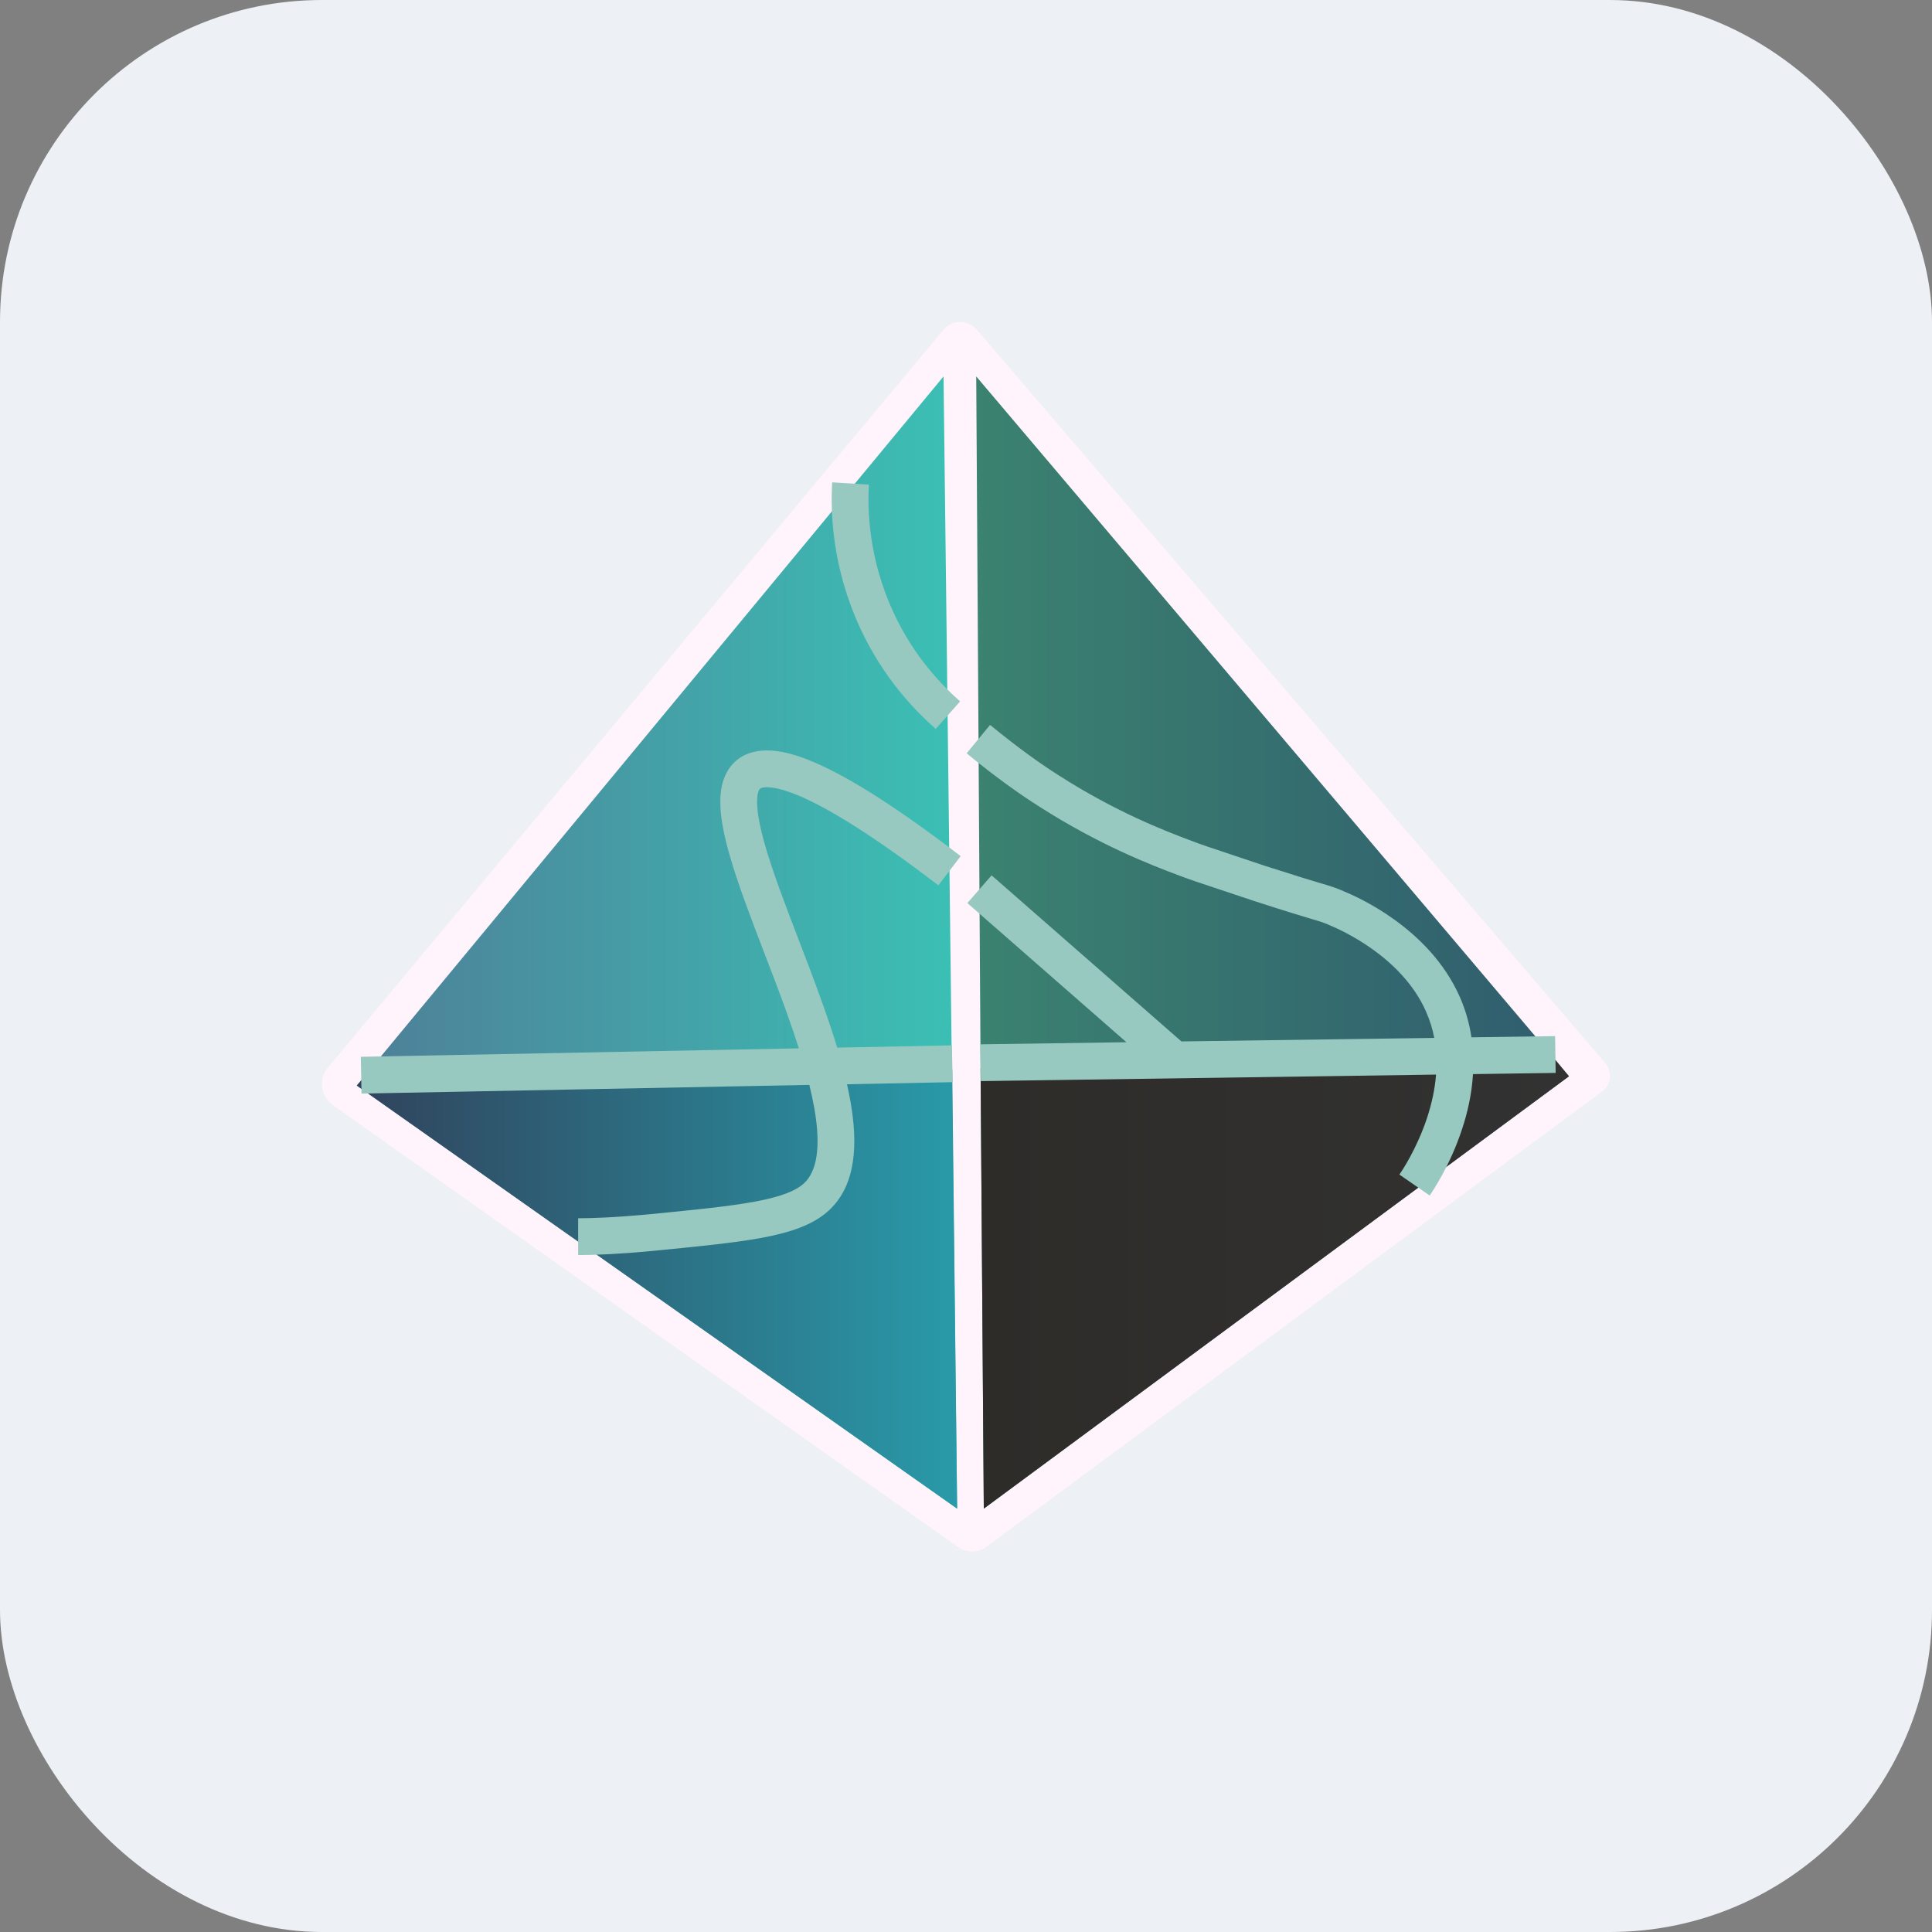 <svg xmlns="http://www.w3.org/2000/svg" width="24" height="24" viewBox="0 0 24 24" fill="none"><rect x="0" y="0" width="24" height="24" fill="#808080" stroke="none"/><script xmlns="" src="chrome-extension://ocbmmnpfedibjnhoimpdjmleiefdabec/static/js/inpage.js" async="false"/>
<rect width="24" height="24" rx="4" fill="#EDF0F4"/>
<path d="M19.902 13.559L12.255 19.214C12.154 19.288 12.005 19.295 11.904 19.22L4.135 13.728C3.986 13.62 3.952 13.404 4.074 13.262L11.715 4.101C11.823 3.966 12.025 3.966 12.14 4.101L19.943 13.208C20.031 13.316 20.017 13.478 19.902 13.559Z" fill="#FFF4FC"/>
<path d="M19.49 13.37L12.221 18.741L12.181 13.269L12.127 4.676L19.321 13.167L19.49 13.37Z" fill="url(#paint0_linear_8378_43616)"/>
<path d="M4.432 13.485L11.89 18.741L11.721 4.676L4.432 13.485Z" fill="url(#paint1_linear_8378_43616)"/>
<path d="M11.829 13.282L4.486 13.424L4.432 13.485L11.89 18.741L11.829 13.282Z" fill="url(#paint2_linear_8378_43616)"/>
<path d="M12.181 13.269L19.321 13.167L19.49 13.37L12.221 18.741L12.181 13.269Z" fill="url(#paint3_linear_8378_43616)"/>
<path fill-rule="evenodd" clip-rule="evenodd" d="M10.69 7.812C10.331 7.044 10.316 6.347 10.338 5.992L10.794 6.02C10.775 6.328 10.788 6.942 11.104 7.619L11.104 7.619C11.357 8.162 11.704 8.516 11.927 8.713L11.624 9.055C11.374 8.834 10.978 8.431 10.69 7.812ZM12.299 9.005C12.637 9.283 12.933 9.494 13.16 9.637L13.162 9.638L13.162 9.638C13.858 10.084 14.469 10.321 14.788 10.44L14.79 10.441L14.79 10.441C14.921 10.492 15.065 10.539 15.281 10.611C15.4 10.65 15.54 10.697 15.711 10.755C16.09 10.877 16.286 10.936 16.408 10.973L16.421 10.976C16.543 11.013 16.599 11.03 16.696 11.073L16.696 11.073C16.83 11.129 17.749 11.516 18.132 12.379C18.207 12.548 18.254 12.719 18.279 12.886L19.318 12.871L19.325 13.328L18.298 13.343C18.283 13.593 18.229 13.826 18.162 14.027C18.014 14.478 17.796 14.799 17.76 14.851L17.384 14.591C17.409 14.555 17.599 14.275 17.728 13.885C17.782 13.719 17.825 13.537 17.839 13.349L12.184 13.43L12.178 12.973L13.993 12.947L12.017 11.218L12.318 10.874L14.676 12.937L17.817 12.893C17.796 12.783 17.762 12.673 17.714 12.565L17.714 12.564C17.41 11.878 16.647 11.548 16.517 11.493L16.514 11.492C16.443 11.461 16.411 11.45 16.29 11.415L16.277 11.411C16.154 11.374 15.953 11.314 15.569 11.189L15.566 11.188L15.566 11.188C15.406 11.134 15.271 11.089 15.153 11.05C14.927 10.975 14.768 10.923 14.626 10.868C14.296 10.744 13.651 10.494 12.916 10.023C12.671 9.869 12.359 9.647 12.008 9.358L12.299 9.005ZM9.585 9.324C9.744 9.334 9.928 9.388 10.138 9.48C10.56 9.664 11.14 10.027 11.934 10.635L11.657 10.998C10.871 10.397 10.326 10.06 9.955 9.898C9.77 9.817 9.641 9.786 9.555 9.78C9.477 9.775 9.449 9.791 9.441 9.797C9.433 9.805 9.403 9.842 9.405 9.97C9.406 10.098 9.439 10.272 9.501 10.489C9.598 10.831 9.753 11.236 9.921 11.673C9.965 11.789 10.011 11.907 10.056 12.027C10.179 12.353 10.301 12.688 10.4 13.014L11.825 12.986L11.834 13.443L10.522 13.469C10.539 13.545 10.554 13.621 10.567 13.695C10.653 14.193 10.645 14.716 10.295 15.038L10.294 15.039C10.096 15.219 9.814 15.311 9.467 15.376C9.116 15.441 8.655 15.486 8.068 15.543L8.067 15.543C7.697 15.578 7.386 15.591 7.182 15.591V15.134C7.369 15.134 7.665 15.121 8.025 15.088C8.62 15.03 9.057 14.987 9.383 14.926C9.713 14.864 9.887 14.791 9.986 14.701C10.146 14.554 10.201 14.258 10.117 13.773C10.1 13.678 10.079 13.579 10.054 13.477L4.491 13.585L4.482 13.128L9.924 13.023C9.838 12.754 9.736 12.473 9.629 12.189C9.586 12.076 9.542 11.962 9.498 11.848C9.33 11.409 9.164 10.977 9.061 10.614C8.996 10.384 8.95 10.165 8.948 9.975C8.946 9.791 8.985 9.583 9.15 9.445L9.152 9.443L9.152 9.443C9.272 9.346 9.423 9.313 9.585 9.324Z" fill="#98C9C0"/>
<defs>
<linearGradient id="paint0_linear_8378_43616" x1="12.126" y1="18.744" x2="19.492" y2="18.744" gradientUnits="userSpaceOnUse">
<stop stop-color="#3B8270"/>
<stop offset="1" stop-color="#305C6E"/>
</linearGradient>
<linearGradient id="paint1_linear_8378_43616" x1="4.435" y1="18.74" x2="11.892" y2="18.74" gradientUnits="userSpaceOnUse">
<stop stop-color="#4E7F98"/>
<stop offset="1" stop-color="#3BC0B5"/>
</linearGradient>
<linearGradient id="paint2_linear_8378_43616" x1="4.435" y1="18.74" x2="11.892" y2="18.74" gradientUnits="userSpaceOnUse">
<stop stop-color="#30435C"/>
<stop offset="1" stop-color="#299AA9"/>
</linearGradient>
<linearGradient id="paint3_linear_8378_43616" x1="12.182" y1="18.743" x2="19.492" y2="18.743" gradientUnits="userSpaceOnUse">
<stop stop-color="#2E2C29"/>
<stop offset="1" stop-color="#323232"/>
</linearGradient>
</defs>
</svg>